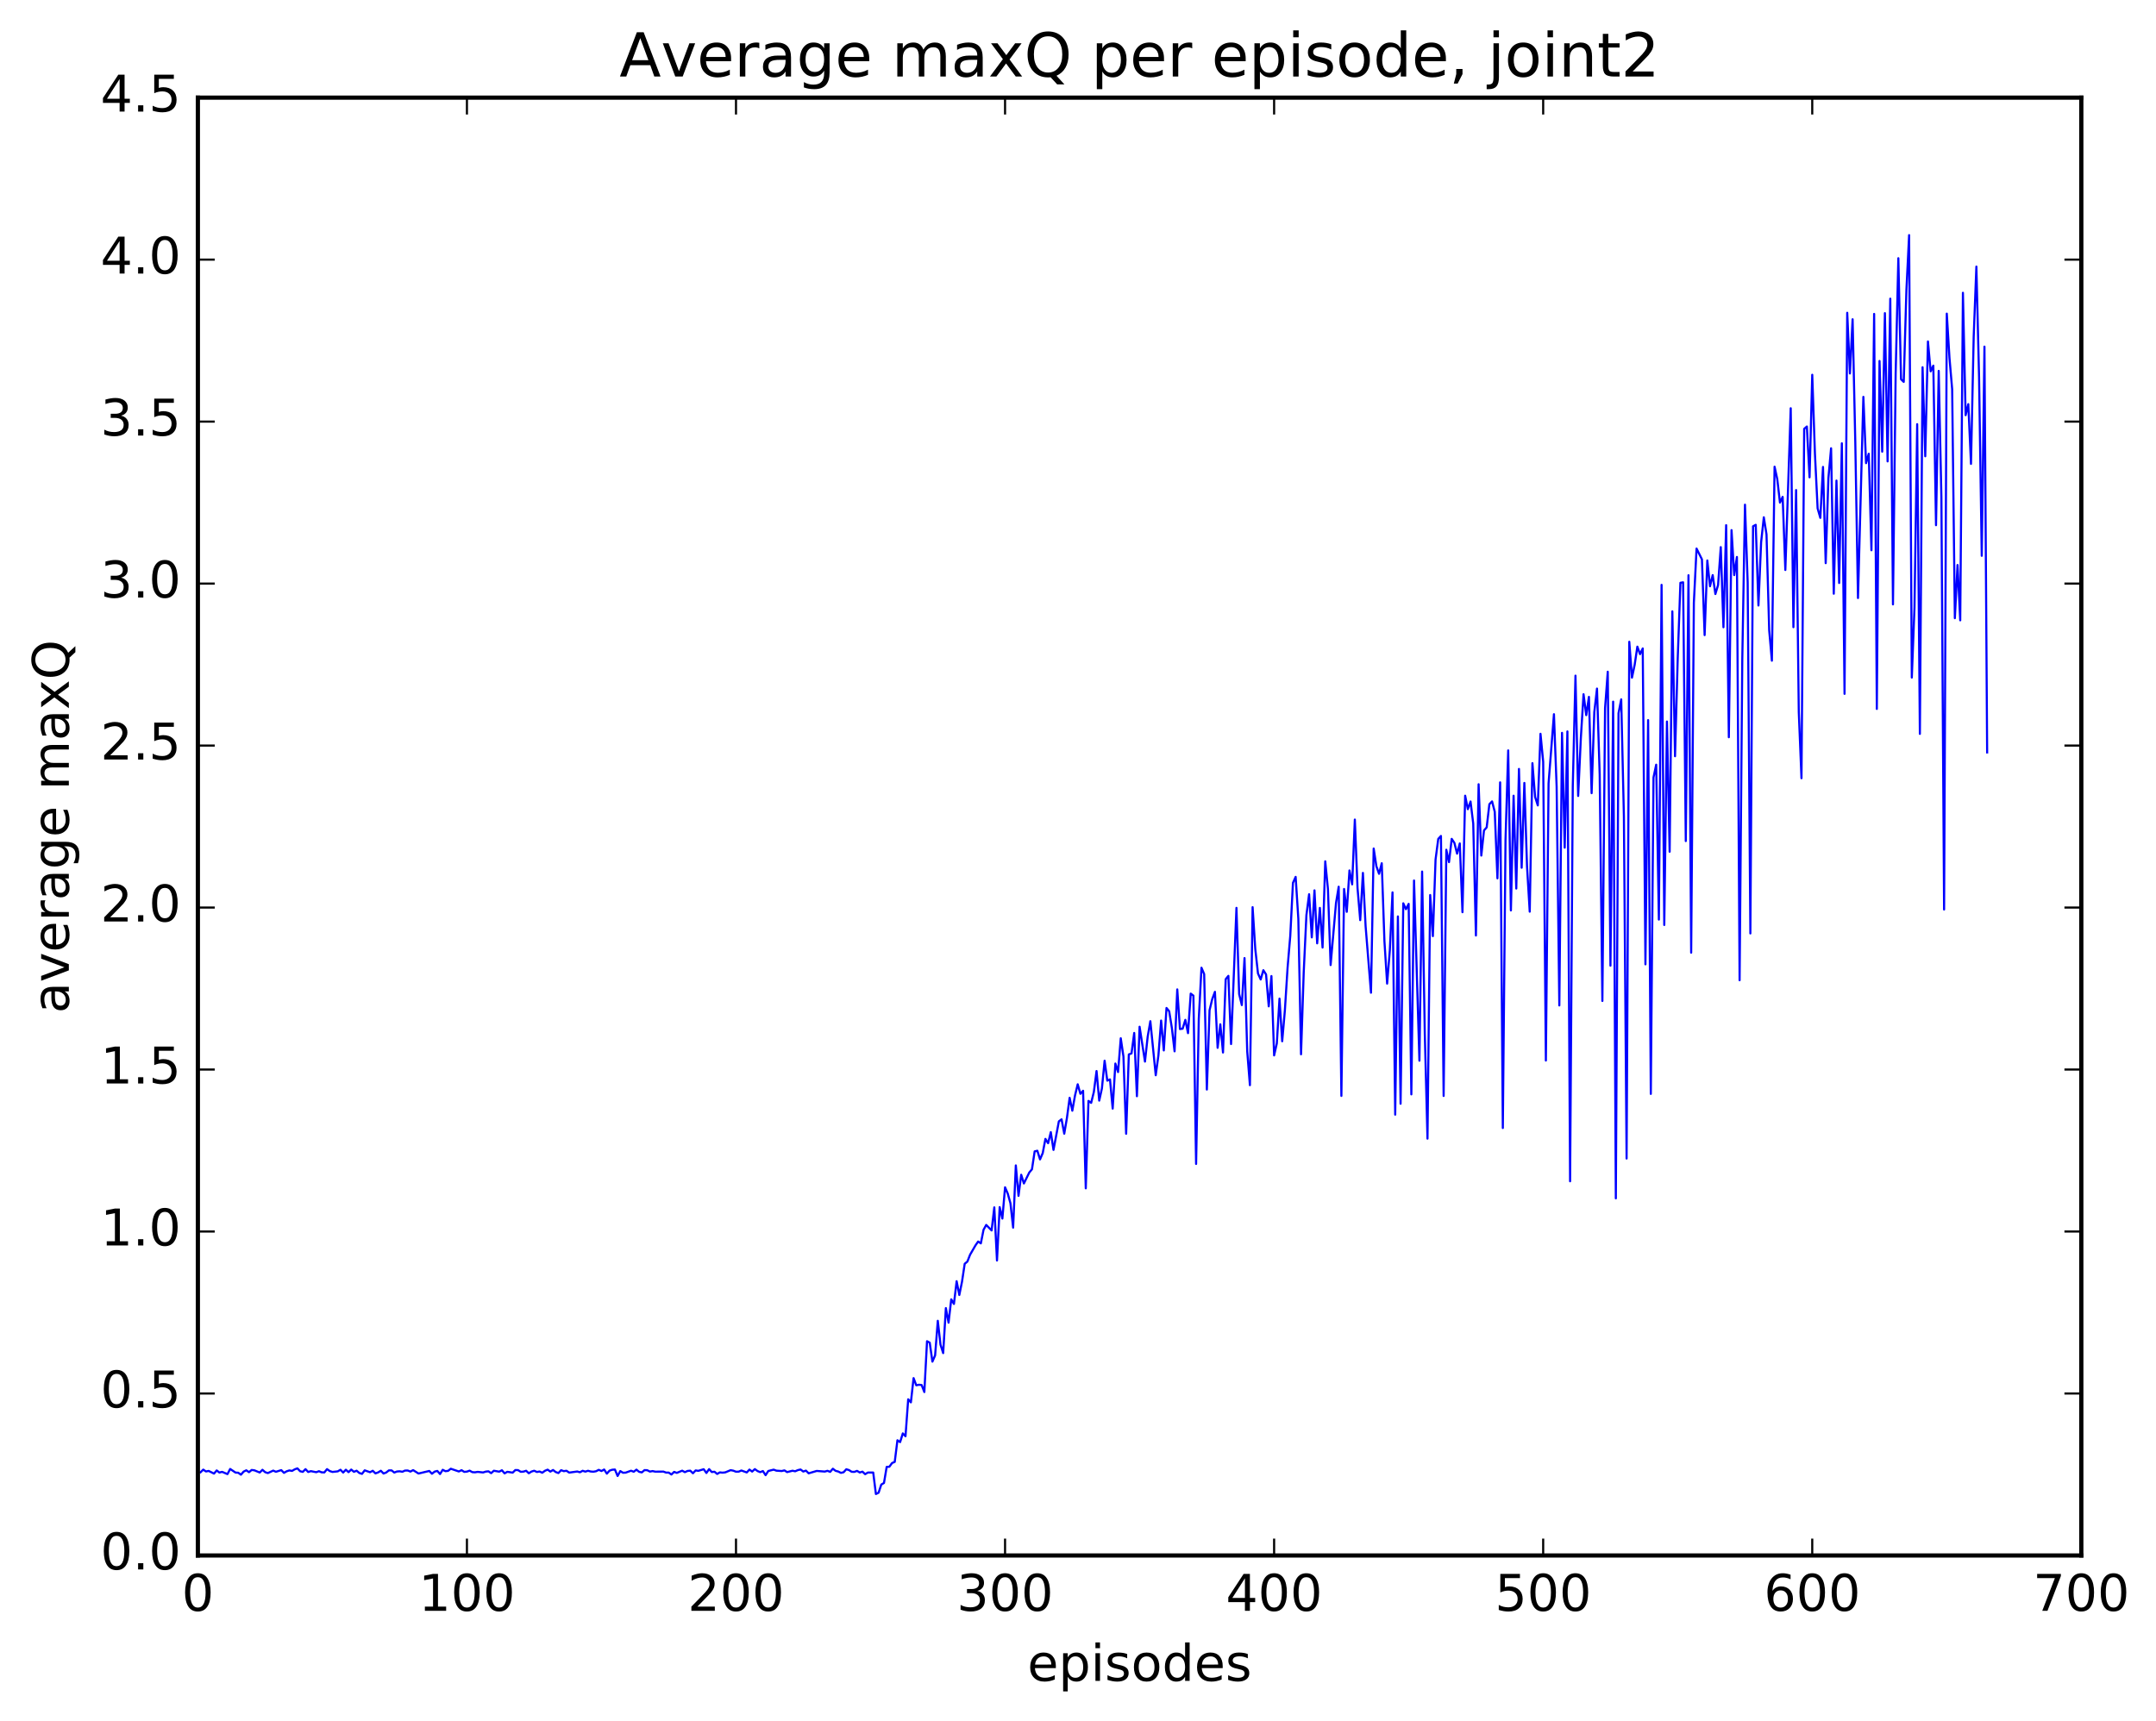 <?xml version="1.0" encoding="utf-8" standalone="no"?>
<!DOCTYPE svg PUBLIC "-//W3C//DTD SVG 1.1//EN"
  "http://www.w3.org/Graphics/SVG/1.1/DTD/svg11.dtd">
<!-- Created with matplotlib (http://matplotlib.org/) -->
<svg height="408pt" version="1.1" viewBox="0 0 511 408" width="511pt" xmlns="http://www.w3.org/2000/svg" xmlns:xlink="http://www.w3.org/1999/xlink">
 <defs>
  <style type="text/css">
*{stroke-linecap:butt;stroke-linejoin:round;stroke-miterlimit:100000;}
  </style>
 </defs>
 <g id="figure_1">
  <g id="patch_1">
   <path d="M 0 408.169 
L 511.95 408.169 
L 511.95 0 
L 0 0 
z
" style="fill:#ffffff;"/>
  </g>
  <g id="axes_1">
   <g id="patch_2">
    <path d="M 46.898 368.742 
L 493.298 368.742 
L 493.298 23.142 
L 46.898 23.142 
z
" style="fill:#ffffff;"/>
   </g>
   <g id="line2d_1">
    <path clip-path="url(#p36c582c2f1)" d="M 47.535 349.014 
L 48.173 348.391 
L 48.811 348.827 
L 49.448 348.699 
L 50.724 349.331 
L 51.361 348.584 
L 51.999 349.083 
L 52.637 348.917 
L 53.912 349.452 
L 54.55 348.235 
L 55.825 349.091 
L 56.463 349.127 
L 57.101 349.59 
L 57.739 348.86 
L 58.376 348.552 
L 59.014 348.997 
L 59.652 348.473 
L 60.289 348.556 
L 61.565 349.074 
L 62.203 348.43 
L 62.84 348.994 
L 63.478 349.211 
L 64.754 348.625 
L 65.391 348.901 
L 66.667 348.512 
L 67.304 349.156 
L 67.942 348.788 
L 68.58 348.583 
L 69.218 348.696 
L 69.855 348.322 
L 70.493 348.092 
L 71.131 348.773 
L 71.768 348.922 
L 72.406 348.28 
L 73.044 348.953 
L 73.681 348.752 
L 74.957 349.003 
L 75.595 348.764 
L 76.232 349.032 
L 76.87 349.056 
L 77.508 348.274 
L 78.145 348.722 
L 78.783 348.94 
L 80.059 348.8 
L 80.696 348.422 
L 81.334 349.083 
L 81.972 348.42 
L 82.609 348.989 
L 83.247 348.377 
L 83.885 348.909 
L 84.523 348.648 
L 85.16 349.185 
L 85.798 349.396 
L 86.436 348.561 
L 87.711 349.007 
L 88.349 348.661 
L 88.987 349.282 
L 89.624 349.051 
L 90.262 348.655 
L 90.9 349.315 
L 91.537 349.075 
L 92.175 348.569 
L 92.813 348.575 
L 93.451 349.086 
L 94.088 348.834 
L 94.726 348.786 
L 95.364 348.898 
L 96.001 348.612 
L 96.639 348.604 
L 97.277 348.852 
L 97.915 348.507 
L 99.19 349.315 
L 101.741 348.708 
L 102.379 349.366 
L 103.016 348.862 
L 103.654 348.701 
L 104.292 349.436 
L 104.93 348.432 
L 105.567 348.761 
L 106.205 348.684 
L 106.843 348.181 
L 108.756 348.833 
L 109.394 348.522 
L 110.031 348.926 
L 110.669 348.861 
L 111.307 348.634 
L 111.944 348.989 
L 112.582 349.028 
L 113.22 348.923 
L 114.495 349.063 
L 115.133 348.861 
L 115.771 348.79 
L 116.408 349.228 
L 117.046 348.656 
L 118.322 348.875 
L 118.959 348.542 
L 119.597 349.278 
L 120.235 348.906 
L 121.51 349.105 
L 122.148 348.486 
L 122.785 348.513 
L 123.423 348.91 
L 124.061 348.865 
L 124.699 348.659 
L 125.336 349.247 
L 125.974 348.847 
L 126.612 348.654 
L 127.249 348.948 
L 127.887 348.837 
L 128.525 349.128 
L 129.163 348.663 
L 129.8 348.4 
L 130.438 348.86 
L 131.076 348.478 
L 131.714 348.968 
L 132.351 349.203 
L 132.989 348.527 
L 133.627 348.757 
L 134.264 348.659 
L 134.902 349.096 
L 136.815 348.833 
L 137.453 349.021 
L 138.091 348.663 
L 138.728 348.865 
L 139.366 348.663 
L 140.004 348.836 
L 140.642 348.886 
L 141.279 348.77 
L 141.917 348.444 
L 142.555 348.72 
L 143.192 348.364 
L 143.83 349.342 
L 144.468 348.633 
L 145.106 348.417 
L 145.743 348.368 
L 146.381 349.897 
L 147.019 348.734 
L 147.656 349.132 
L 148.294 349.103 
L 149.57 348.649 
L 150.207 348.896 
L 150.845 348.399 
L 151.483 348.913 
L 152.12 349.048 
L 152.758 348.508 
L 153.396 348.531 
L 154.034 348.856 
L 154.671 348.736 
L 155.309 348.872 
L 156.584 348.861 
L 157.222 348.853 
L 157.86 349.092 
L 158.498 349.097 
L 159.135 349.547 
L 159.773 348.928 
L 160.411 349.165 
L 161.686 348.64 
L 162.324 348.99 
L 162.962 348.703 
L 163.599 348.642 
L 164.237 349.249 
L 164.875 348.58 
L 165.512 348.679 
L 166.788 348.292 
L 167.425 349.189 
L 168.063 348.273 
L 168.701 348.96 
L 169.339 348.888 
L 169.976 349.414 
L 170.614 349.044 
L 171.252 349.113 
L 171.889 349.044 
L 173.165 348.52 
L 173.803 348.641 
L 174.44 348.888 
L 175.078 348.869 
L 175.716 348.596 
L 176.991 349.058 
L 177.629 348.384 
L 178.267 348.853 
L 178.904 348.269 
L 179.542 348.727 
L 180.18 348.987 
L 180.817 348.73 
L 181.455 349.707 
L 182.093 348.716 
L 183.368 348.396 
L 184.006 348.635 
L 185.281 348.725 
L 185.919 348.569 
L 186.557 348.977 
L 187.832 348.655 
L 188.47 348.783 
L 189.108 348.504 
L 189.745 348.364 
L 190.383 348.843 
L 191.021 348.628 
L 191.659 349.265 
L 193.572 348.702 
L 195.485 348.853 
L 196.123 348.672 
L 196.76 348.923 
L 197.398 348.182 
L 198.036 348.671 
L 198.673 348.841 
L 199.311 349.159 
L 199.949 349.01 
L 200.587 348.303 
L 201.224 348.501 
L 201.862 348.905 
L 202.5 348.924 
L 203.137 348.687 
L 203.775 349.074 
L 204.413 348.867 
L 205.051 349.469 
L 205.688 349.085 
L 206.964 349.084 
L 207.601 354.173 
L 208.239 353.864 
L 208.877 351.93 
L 209.515 351.557 
L 210.152 347.75 
L 210.79 347.704 
L 211.428 346.83 
L 212.065 346.557 
L 212.703 341.435 
L 213.341 341.867 
L 213.979 339.804 
L 214.616 340.476 
L 215.254 331.717 
L 215.892 332.443 
L 216.53 326.698 
L 217.167 328.395 
L 217.805 328.271 
L 218.443 328.337 
L 219.08 330 
L 219.718 317.952 
L 220.356 318.294 
L 220.994 322.789 
L 221.631 321.325 
L 222.269 313.109 
L 222.907 318.753 
L 223.544 320.77 
L 224.182 310.099 
L 224.82 313.553 
L 225.458 308.027 
L 226.095 309.114 
L 226.733 303.725 
L 227.371 306.99 
L 228.008 303.848 
L 228.646 299.599 
L 229.284 299.065 
L 229.922 297.441 
L 231.197 295.234 
L 231.835 294.319 
L 232.472 294.756 
L 233.11 291.538 
L 233.748 290.383 
L 235.023 291.689 
L 235.661 286.22 
L 236.299 298.819 
L 236.936 286.161 
L 237.574 288.875 
L 238.212 281.464 
L 238.85 282.953 
L 239.487 285.245 
L 240.125 291.023 
L 240.763 276.274 
L 241.4 283.489 
L 242.038 278.49 
L 242.676 280.55 
L 243.951 277.957 
L 244.589 277.193 
L 245.227 272.948 
L 245.864 272.794 
L 246.502 274.845 
L 247.14 273.351 
L 247.778 269.984 
L 248.415 271.012 
L 249.053 268.386 
L 249.691 272.596 
L 250.966 265.827 
L 251.604 265.348 
L 252.242 268.756 
L 252.879 265.009 
L 253.517 260.247 
L 254.155 263.305 
L 254.792 259.694 
L 255.43 257.041 
L 256.068 259.3 
L 256.705 258.575 
L 257.343 281.707 
L 257.981 260.982 
L 258.619 261.444 
L 259.256 258.862 
L 259.894 253.9 
L 260.532 260.912 
L 261.17 258.01 
L 261.807 251.456 
L 262.445 256.182 
L 263.083 255.886 
L 263.72 262.807 
L 264.358 252.123 
L 264.996 254.14 
L 265.634 246.133 
L 266.271 250.448 
L 266.909 268.77 
L 267.547 249.964 
L 268.184 249.718 
L 268.822 244.875 
L 269.46 259.869 
L 270.098 243.4 
L 271.373 251.662 
L 272.011 245.782 
L 272.648 242.086 
L 273.924 254.903 
L 274.562 250.165 
L 275.199 241.933 
L 275.837 249.016 
L 276.475 238.953 
L 277.112 239.731 
L 277.75 243.707 
L 278.388 249.228 
L 279.026 234.55 
L 279.663 243.949 
L 280.301 243.861 
L 280.939 241.769 
L 281.576 244.92 
L 282.214 235.548 
L 282.852 236.029 
L 283.49 275.924 
L 284.127 241.531 
L 284.765 229.41 
L 285.403 230.922 
L 286.04 258.287 
L 286.678 239.487 
L 287.316 236.838 
L 287.954 235.122 
L 288.591 248.396 
L 289.229 242.828 
L 289.867 249.511 
L 290.504 232.134 
L 291.142 231.338 
L 291.78 247.502 
L 293.055 215.22 
L 293.693 235.659 
L 294.331 238.268 
L 294.968 227.121 
L 295.606 249.252 
L 296.244 257.253 
L 296.882 215.051 
L 297.519 224.984 
L 298.157 230.761 
L 298.795 232.192 
L 299.432 229.997 
L 300.07 231 
L 300.708 238.566 
L 301.346 231.386 
L 301.983 250.193 
L 302.621 247.354 
L 303.259 236.734 
L 303.896 246.842 
L 304.534 239.508 
L 305.172 229.408 
L 305.81 221.846 
L 306.447 209.292 
L 307.085 207.874 
L 307.723 217.838 
L 308.36 249.931 
L 308.998 230.497 
L 309.636 216.943 
L 310.274 211.987 
L 310.911 222.217 
L 311.549 211.07 
L 312.187 223.629 
L 312.824 215.225 
L 313.462 224.623 
L 314.1 204.186 
L 314.738 210.756 
L 315.375 228.78 
L 316.651 214.074 
L 317.288 210.206 
L 317.926 259.793 
L 318.564 210.74 
L 319.202 216.159 
L 319.839 206.348 
L 320.477 209.647 
L 321.115 194.289 
L 321.752 210.523 
L 322.39 218.133 
L 323.028 206.932 
L 323.666 219.558 
L 324.941 235.336 
L 325.579 201.154 
L 326.216 205.334 
L 326.854 207.146 
L 327.492 204.642 
L 328.13 223.14 
L 328.767 233.173 
L 329.405 225.343 
L 330.043 211.55 
L 330.68 264.239 
L 331.318 217.249 
L 331.956 261.656 
L 332.594 214.138 
L 333.231 215.53 
L 333.869 214.272 
L 334.507 259.431 
L 335.144 208.732 
L 336.42 251.447 
L 337.058 206.61 
L 337.695 245.099 
L 338.333 269.926 
L 338.971 212.176 
L 339.608 221.919 
L 340.246 203.747 
L 340.884 198.871 
L 341.522 198.176 
L 342.159 259.806 
L 342.797 201.442 
L 343.435 204.376 
L 344.072 198.863 
L 344.71 199.818 
L 345.348 202.368 
L 345.986 199.942 
L 346.623 216.247 
L 347.261 188.628 
L 347.899 191.822 
L 348.536 190.004 
L 349.174 195.228 
L 349.812 221.769 
L 350.45 185.913 
L 351.087 202.82 
L 351.725 196.872 
L 352.363 196.135 
L 353 190.649 
L 353.638 189.981 
L 354.276 192.441 
L 354.913 208.219 
L 355.551 185.466 
L 356.189 267.406 
L 356.827 199.03 
L 357.464 177.892 
L 358.102 215.825 
L 358.74 188.63 
L 359.377 210.639 
L 360.015 182.283 
L 360.653 205.71 
L 361.291 185.604 
L 361.928 205.455 
L 362.566 216.124 
L 363.204 180.919 
L 363.841 188.931 
L 364.479 190.933 
L 365.117 173.952 
L 365.755 180.58 
L 366.392 251.412 
L 367.03 185.708 
L 368.305 169.31 
L 368.943 186.494 
L 369.581 238.35 
L 370.219 173.732 
L 370.856 200.947 
L 371.494 173.392 
L 372.132 280.034 
L 372.769 186.349 
L 373.407 160.172 
L 374.045 188.691 
L 374.683 174.952 
L 375.32 164.575 
L 375.958 169.533 
L 376.596 165.2 
L 377.233 188.029 
L 377.871 168.797 
L 378.509 163.236 
L 379.147 183.639 
L 379.784 237.285 
L 380.422 167.87 
L 381.06 159.24 
L 381.697 228.926 
L 382.335 166.335 
L 382.973 284.082 
L 383.611 169.071 
L 384.248 165.798 
L 384.886 193.563 
L 385.524 274.639 
L 386.161 152.138 
L 386.799 160.642 
L 387.437 157.596 
L 388.075 153.298 
L 388.712 155.075 
L 389.35 153.723 
L 389.988 228.604 
L 390.625 170.71 
L 391.263 259.318 
L 391.901 184.307 
L 392.539 181.278 
L 393.176 217.993 
L 393.814 138.646 
L 394.452 219.273 
L 395.089 171.048 
L 395.727 201.908 
L 396.365 144.929 
L 397.003 179.275 
L 397.64 156.147 
L 398.278 138.16 
L 398.916 138.038 
L 399.553 199.387 
L 400.191 136.369 
L 400.829 225.839 
L 401.467 142.883 
L 402.104 130.043 
L 403.38 132.599 
L 404.017 150.559 
L 404.655 132.867 
L 405.293 138.981 
L 405.931 136.333 
L 406.568 140.821 
L 407.206 138.691 
L 407.844 129.702 
L 408.481 148.696 
L 409.119 124.498 
L 409.757 174.768 
L 410.395 125.671 
L 411.032 136.332 
L 411.67 132.032 
L 412.308 232.379 
L 412.945 156.24 
L 413.583 119.641 
L 414.221 138.098 
L 414.859 221.28 
L 415.496 124.764 
L 416.134 124.413 
L 416.772 143.541 
L 417.409 128.53 
L 418.047 122.631 
L 418.685 126.678 
L 419.323 149.444 
L 419.96 156.625 
L 420.598 110.637 
L 421.236 113.58 
L 421.873 119.141 
L 422.511 117.79 
L 423.149 135.119 
L 424.424 96.78 
L 425.062 148.679 
L 425.7 116.174 
L 426.337 168.818 
L 426.975 184.485 
L 427.613 101.67 
L 428.251 101.109 
L 428.888 113.154 
L 429.526 88.846 
L 430.164 107.606 
L 430.801 120.53 
L 431.439 122.765 
L 432.077 110.689 
L 432.715 133.502 
L 433.352 113.39 
L 433.99 106.271 
L 434.628 140.747 
L 435.265 113.927 
L 435.903 138.205 
L 436.541 105.092 
L 437.179 164.485 
L 437.816 74.152 
L 438.454 88.535 
L 439.092 75.686 
L 439.729 104.865 
L 440.367 141.769 
L 441.643 94.081 
L 442.28 109.795 
L 442.918 107.569 
L 443.556 130.444 
L 444.193 74.418 
L 444.831 168.057 
L 445.469 85.573 
L 446.107 107.067 
L 446.744 74.237 
L 447.382 109.378 
L 448.02 70.804 
L 448.658 143.276 
L 449.295 88.545 
L 449.933 61.212 
L 450.571 89.909 
L 451.208 90.53 
L 451.846 68.722 
L 452.484 55.74 
L 453.122 160.621 
L 453.759 143.978 
L 454.397 100.554 
L 455.035 173.974 
L 455.672 87.063 
L 456.31 108.162 
L 456.948 80.946 
L 457.586 88.028 
L 458.223 86.683 
L 458.861 124.504 
L 459.499 87.925 
L 460.136 117.935 
L 460.774 215.607 
L 461.412 74.353 
L 462.05 84.839 
L 462.687 92.262 
L 463.325 146.543 
L 463.963 133.941 
L 464.6 147.054 
L 465.238 69.41 
L 465.876 98.425 
L 466.514 95.807 
L 467.151 109.964 
L 467.789 79.852 
L 468.427 63.197 
L 469.064 89.412 
L 469.702 131.758 
L 470.34 82.172 
L 470.978 178.368 
L 470.978 178.368 
" style="fill:none;stroke:#0000ff;stroke-linecap:square;stroke-width:0.5;"/>
   </g>
   <g id="patch_3">
    <path d="M 46.898 23.142 
L 493.298 23.142 
" style="fill:none;stroke:#000000;stroke-linecap:square;stroke-linejoin:miter;"/>
   </g>
   <g id="patch_4">
    <path d="M 493.298 368.742 
L 493.298 23.142 
" style="fill:none;stroke:#000000;stroke-linecap:square;stroke-linejoin:miter;"/>
   </g>
   <g id="patch_5">
    <path d="M 46.898 368.742 
L 46.898 23.142 
" style="fill:none;stroke:#000000;stroke-linecap:square;stroke-linejoin:miter;"/>
   </g>
   <g id="patch_6">
    <path d="M 46.898 368.742 
L 493.298 368.742 
" style="fill:none;stroke:#000000;stroke-linecap:square;stroke-linejoin:miter;"/>
   </g>
   <g id="matplotlib.axis_1">
    <g id="xtick_1">
     <g id="line2d_2">
      <defs>
       <path d="M 0 0 
L 0 -4 
" id="m196a4ed7b1" style="stroke:#000000;stroke-width:0.5;"/>
      </defs>
      <g>
       <use style="stroke:#000000;stroke-width:0.5;" x="46.898" xlink:href="#m196a4ed7b1" y="368.742"/>
      </g>
     </g>
     <g id="line2d_3">
      <defs>
       <path d="M 0 0 
L 0 4 
" id="mb44bb8a685" style="stroke:#000000;stroke-width:0.5;"/>
      </defs>
      <g>
       <use style="stroke:#000000;stroke-width:0.5;" x="46.898" xlink:href="#mb44bb8a685" y="23.142"/>
      </g>
     </g>
     <g id="text_1">
      <!-- 0 -->
      <defs>
       <path d="M 31.781 66.406 
Q 24.172 66.406 20.328 58.906 
Q 16.5 51.422 16.5 36.375 
Q 16.5 21.391 20.328 13.891 
Q 24.172 6.391 31.781 6.391 
Q 39.453 6.391 43.281 13.891 
Q 47.125 21.391 47.125 36.375 
Q 47.125 51.422 43.281 58.906 
Q 39.453 66.406 31.781 66.406 
M 31.781 74.219 
Q 44.047 74.219 50.516 64.516 
Q 56.984 54.828 56.984 36.375 
Q 56.984 17.969 50.516 8.266 
Q 44.047 -1.422 31.781 -1.422 
Q 19.531 -1.422 13.062 8.266 
Q 6.594 17.969 6.594 36.375 
Q 6.594 54.828 13.062 64.516 
Q 19.531 74.219 31.781 74.219 
" id="BitstreamVeraSans-Roman-30"/>
      </defs>
      <g transform="translate(43.08 381.86)scale(0.12 -0.12)">
       <use xlink:href="#BitstreamVeraSans-Roman-30"/>
      </g>
     </g>
    </g>
    <g id="xtick_2">
     <g id="line2d_4">
      <g>
       <use style="stroke:#000000;stroke-width:0.5;" x="110.669" xlink:href="#m196a4ed7b1" y="368.742"/>
      </g>
     </g>
     <g id="line2d_5">
      <g>
       <use style="stroke:#000000;stroke-width:0.5;" x="110.669" xlink:href="#mb44bb8a685" y="23.142"/>
      </g>
     </g>
     <g id="text_2">
      <!-- 100 -->
      <defs>
       <path d="M 12.406 8.297 
L 28.516 8.297 
L 28.516 63.922 
L 10.984 60.406 
L 10.984 69.391 
L 28.422 72.906 
L 38.281 72.906 
L 38.281 8.297 
L 54.391 8.297 
L 54.391 0 
L 12.406 0 
z
" id="BitstreamVeraSans-Roman-31"/>
      </defs>
      <g transform="translate(99.216 381.86)scale(0.12 -0.12)">
       <use xlink:href="#BitstreamVeraSans-Roman-31"/>
       <use x="63.623" xlink:href="#BitstreamVeraSans-Roman-30"/>
       <use x="127.246" xlink:href="#BitstreamVeraSans-Roman-30"/>
      </g>
     </g>
    </g>
    <g id="xtick_3">
     <g id="line2d_6">
      <g>
       <use style="stroke:#000000;stroke-width:0.5;" x="174.44" xlink:href="#m196a4ed7b1" y="368.742"/>
      </g>
     </g>
     <g id="line2d_7">
      <g>
       <use style="stroke:#000000;stroke-width:0.5;" x="174.44" xlink:href="#mb44bb8a685" y="23.142"/>
      </g>
     </g>
     <g id="text_3">
      <!-- 200 -->
      <defs>
       <path d="M 19.188 8.297 
L 53.609 8.297 
L 53.609 0 
L 7.328 0 
L 7.328 8.297 
Q 12.938 14.109 22.625 23.891 
Q 32.328 33.688 34.812 36.531 
Q 39.547 41.844 41.422 45.531 
Q 43.312 49.219 43.312 52.781 
Q 43.312 58.594 39.234 62.25 
Q 35.156 65.922 28.609 65.922 
Q 23.969 65.922 18.812 64.312 
Q 13.672 62.703 7.812 59.422 
L 7.812 69.391 
Q 13.766 71.781 18.938 73 
Q 24.125 74.219 28.422 74.219 
Q 39.75 74.219 46.484 68.547 
Q 53.219 62.891 53.219 53.422 
Q 53.219 48.922 51.531 44.891 
Q 49.859 40.875 45.406 35.406 
Q 44.188 33.984 37.641 27.219 
Q 31.109 20.453 19.188 8.297 
" id="BitstreamVeraSans-Roman-32"/>
      </defs>
      <g transform="translate(162.988 381.86)scale(0.12 -0.12)">
       <use xlink:href="#BitstreamVeraSans-Roman-32"/>
       <use x="63.623" xlink:href="#BitstreamVeraSans-Roman-30"/>
       <use x="127.246" xlink:href="#BitstreamVeraSans-Roman-30"/>
      </g>
     </g>
    </g>
    <g id="xtick_4">
     <g id="line2d_8">
      <g>
       <use style="stroke:#000000;stroke-width:0.5;" x="238.212" xlink:href="#m196a4ed7b1" y="368.742"/>
      </g>
     </g>
     <g id="line2d_9">
      <g>
       <use style="stroke:#000000;stroke-width:0.5;" x="238.212" xlink:href="#mb44bb8a685" y="23.142"/>
      </g>
     </g>
     <g id="text_4">
      <!-- 300 -->
      <defs>
       <path d="M 40.578 39.312 
Q 47.656 37.797 51.625 33 
Q 55.609 28.219 55.609 21.188 
Q 55.609 10.406 48.188 4.484 
Q 40.766 -1.422 27.094 -1.422 
Q 22.516 -1.422 17.656 -0.516 
Q 12.797 0.391 7.625 2.203 
L 7.625 11.719 
Q 11.719 9.328 16.594 8.109 
Q 21.484 6.891 26.812 6.891 
Q 36.078 6.891 40.938 10.547 
Q 45.797 14.203 45.797 21.188 
Q 45.797 27.641 41.281 31.266 
Q 36.766 34.906 28.719 34.906 
L 20.219 34.906 
L 20.219 43.016 
L 29.109 43.016 
Q 36.375 43.016 40.234 45.922 
Q 44.094 48.828 44.094 54.297 
Q 44.094 59.906 40.109 62.906 
Q 36.141 65.922 28.719 65.922 
Q 24.656 65.922 20.016 65.031 
Q 15.375 64.156 9.812 62.312 
L 9.812 71.094 
Q 15.438 72.656 20.344 73.438 
Q 25.25 74.219 29.594 74.219 
Q 40.828 74.219 47.359 69.109 
Q 53.906 64.016 53.906 55.328 
Q 53.906 49.266 50.438 45.094 
Q 46.969 40.922 40.578 39.312 
" id="BitstreamVeraSans-Roman-33"/>
      </defs>
      <g transform="translate(226.759 381.86)scale(0.12 -0.12)">
       <use xlink:href="#BitstreamVeraSans-Roman-33"/>
       <use x="63.623" xlink:href="#BitstreamVeraSans-Roman-30"/>
       <use x="127.246" xlink:href="#BitstreamVeraSans-Roman-30"/>
      </g>
     </g>
    </g>
    <g id="xtick_5">
     <g id="line2d_10">
      <g>
       <use style="stroke:#000000;stroke-width:0.5;" x="301.983" xlink:href="#m196a4ed7b1" y="368.742"/>
      </g>
     </g>
     <g id="line2d_11">
      <g>
       <use style="stroke:#000000;stroke-width:0.5;" x="301.983" xlink:href="#mb44bb8a685" y="23.142"/>
      </g>
     </g>
     <g id="text_5">
      <!-- 400 -->
      <defs>
       <path d="M 37.797 64.312 
L 12.891 25.391 
L 37.797 25.391 
z
M 35.203 72.906 
L 47.609 72.906 
L 47.609 25.391 
L 58.016 25.391 
L 58.016 17.188 
L 47.609 17.188 
L 47.609 0 
L 37.797 0 
L 37.797 17.188 
L 4.891 17.188 
L 4.891 26.703 
z
" id="BitstreamVeraSans-Roman-34"/>
      </defs>
      <g transform="translate(290.531 381.86)scale(0.12 -0.12)">
       <use xlink:href="#BitstreamVeraSans-Roman-34"/>
       <use x="63.623" xlink:href="#BitstreamVeraSans-Roman-30"/>
       <use x="127.246" xlink:href="#BitstreamVeraSans-Roman-30"/>
      </g>
     </g>
    </g>
    <g id="xtick_6">
     <g id="line2d_12">
      <g>
       <use style="stroke:#000000;stroke-width:0.5;" x="365.755" xlink:href="#m196a4ed7b1" y="368.742"/>
      </g>
     </g>
     <g id="line2d_13">
      <g>
       <use style="stroke:#000000;stroke-width:0.5;" x="365.755" xlink:href="#mb44bb8a685" y="23.142"/>
      </g>
     </g>
     <g id="text_6">
      <!-- 500 -->
      <defs>
       <path d="M 10.797 72.906 
L 49.516 72.906 
L 49.516 64.594 
L 19.828 64.594 
L 19.828 46.734 
Q 21.969 47.469 24.109 47.828 
Q 26.266 48.188 28.422 48.188 
Q 40.625 48.188 47.75 41.5 
Q 54.891 34.812 54.891 23.391 
Q 54.891 11.625 47.562 5.094 
Q 40.234 -1.422 26.906 -1.422 
Q 22.312 -1.422 17.547 -0.641 
Q 12.797 0.141 7.719 1.703 
L 7.719 11.625 
Q 12.109 9.234 16.797 8.062 
Q 21.484 6.891 26.703 6.891 
Q 35.156 6.891 40.078 11.328 
Q 45.016 15.766 45.016 23.391 
Q 45.016 31 40.078 35.438 
Q 35.156 39.891 26.703 39.891 
Q 22.75 39.891 18.812 39.016 
Q 14.891 38.141 10.797 36.281 
z
" id="BitstreamVeraSans-Roman-35"/>
      </defs>
      <g transform="translate(354.302 381.86)scale(0.12 -0.12)">
       <use xlink:href="#BitstreamVeraSans-Roman-35"/>
       <use x="63.623" xlink:href="#BitstreamVeraSans-Roman-30"/>
       <use x="127.246" xlink:href="#BitstreamVeraSans-Roman-30"/>
      </g>
     </g>
    </g>
    <g id="xtick_7">
     <g id="line2d_14">
      <g>
       <use style="stroke:#000000;stroke-width:0.5;" x="429.526" xlink:href="#m196a4ed7b1" y="368.742"/>
      </g>
     </g>
     <g id="line2d_15">
      <g>
       <use style="stroke:#000000;stroke-width:0.5;" x="429.526" xlink:href="#mb44bb8a685" y="23.142"/>
      </g>
     </g>
     <g id="text_7">
      <!-- 600 -->
      <defs>
       <path d="M 33.016 40.375 
Q 26.375 40.375 22.484 35.828 
Q 18.609 31.297 18.609 23.391 
Q 18.609 15.531 22.484 10.953 
Q 26.375 6.391 33.016 6.391 
Q 39.656 6.391 43.531 10.953 
Q 47.406 15.531 47.406 23.391 
Q 47.406 31.297 43.531 35.828 
Q 39.656 40.375 33.016 40.375 
M 52.594 71.297 
L 52.594 62.312 
Q 48.875 64.062 45.094 64.984 
Q 41.312 65.922 37.594 65.922 
Q 27.828 65.922 22.672 59.328 
Q 17.531 52.734 16.797 39.406 
Q 19.672 43.656 24.016 45.922 
Q 28.375 48.188 33.594 48.188 
Q 44.578 48.188 50.953 41.516 
Q 57.328 34.859 57.328 23.391 
Q 57.328 12.156 50.688 5.359 
Q 44.047 -1.422 33.016 -1.422 
Q 20.359 -1.422 13.672 8.266 
Q 6.984 17.969 6.984 36.375 
Q 6.984 53.656 15.188 63.938 
Q 23.391 74.219 37.203 74.219 
Q 40.922 74.219 44.703 73.484 
Q 48.484 72.75 52.594 71.297 
" id="BitstreamVeraSans-Roman-36"/>
      </defs>
      <g transform="translate(418.074 381.86)scale(0.12 -0.12)">
       <use xlink:href="#BitstreamVeraSans-Roman-36"/>
       <use x="63.623" xlink:href="#BitstreamVeraSans-Roman-30"/>
       <use x="127.246" xlink:href="#BitstreamVeraSans-Roman-30"/>
      </g>
     </g>
    </g>
    <g id="xtick_8">
     <g id="line2d_16">
      <g>
       <use style="stroke:#000000;stroke-width:0.5;" x="493.298" xlink:href="#m196a4ed7b1" y="368.742"/>
      </g>
     </g>
     <g id="line2d_17">
      <g>
       <use style="stroke:#000000;stroke-width:0.5;" x="493.298" xlink:href="#mb44bb8a685" y="23.142"/>
      </g>
     </g>
     <g id="text_8">
      <!-- 700 -->
      <defs>
       <path d="M 8.203 72.906 
L 55.078 72.906 
L 55.078 68.703 
L 28.609 0 
L 18.312 0 
L 43.219 64.594 
L 8.203 64.594 
z
" id="BitstreamVeraSans-Roman-37"/>
      </defs>
      <g transform="translate(481.845 381.86)scale(0.12 -0.12)">
       <use xlink:href="#BitstreamVeraSans-Roman-37"/>
       <use x="63.623" xlink:href="#BitstreamVeraSans-Roman-30"/>
       <use x="127.246" xlink:href="#BitstreamVeraSans-Roman-30"/>
      </g>
     </g>
    </g>
    <g id="text_9">
     <!-- episodes -->
     <defs>
      <path d="M 18.109 8.203 
L 18.109 -20.797 
L 9.078 -20.797 
L 9.078 54.688 
L 18.109 54.688 
L 18.109 46.391 
Q 20.953 51.266 25.266 53.625 
Q 29.594 56 35.594 56 
Q 45.562 56 51.781 48.094 
Q 58.016 40.188 58.016 27.297 
Q 58.016 14.406 51.781 6.484 
Q 45.562 -1.422 35.594 -1.422 
Q 29.594 -1.422 25.266 0.953 
Q 20.953 3.328 18.109 8.203 
M 48.688 27.297 
Q 48.688 37.203 44.609 42.844 
Q 40.531 48.484 33.406 48.484 
Q 26.266 48.484 22.188 42.844 
Q 18.109 37.203 18.109 27.297 
Q 18.109 17.391 22.188 11.75 
Q 26.266 6.109 33.406 6.109 
Q 40.531 6.109 44.609 11.75 
Q 48.688 17.391 48.688 27.297 
" id="BitstreamVeraSans-Roman-70"/>
      <path d="M 44.281 53.078 
L 44.281 44.578 
Q 40.484 46.531 36.375 47.5 
Q 32.281 48.484 27.875 48.484 
Q 21.188 48.484 17.844 46.438 
Q 14.5 44.391 14.5 40.281 
Q 14.5 37.156 16.891 35.375 
Q 19.281 33.594 26.516 31.984 
L 29.594 31.297 
Q 39.156 29.25 43.188 25.516 
Q 47.219 21.781 47.219 15.094 
Q 47.219 7.469 41.188 3.016 
Q 35.156 -1.422 24.609 -1.422 
Q 20.219 -1.422 15.453 -0.562 
Q 10.688 0.297 5.422 2 
L 5.422 11.281 
Q 10.406 8.688 15.234 7.391 
Q 20.062 6.109 24.812 6.109 
Q 31.156 6.109 34.562 8.281 
Q 37.984 10.453 37.984 14.406 
Q 37.984 18.062 35.516 20.016 
Q 33.062 21.969 24.703 23.781 
L 21.578 24.516 
Q 13.234 26.266 9.516 29.906 
Q 5.812 33.547 5.812 39.891 
Q 5.812 47.609 11.281 51.797 
Q 16.75 56 26.812 56 
Q 31.781 56 36.172 55.266 
Q 40.578 54.547 44.281 53.078 
" id="BitstreamVeraSans-Roman-73"/>
      <path d="M 9.422 54.688 
L 18.406 54.688 
L 18.406 0 
L 9.422 0 
z
M 9.422 75.984 
L 18.406 75.984 
L 18.406 64.594 
L 9.422 64.594 
z
" id="BitstreamVeraSans-Roman-69"/>
      <path d="M 30.609 48.391 
Q 23.391 48.391 19.188 42.75 
Q 14.984 37.109 14.984 27.297 
Q 14.984 17.484 19.156 11.844 
Q 23.344 6.203 30.609 6.203 
Q 37.797 6.203 41.984 11.859 
Q 46.188 17.531 46.188 27.297 
Q 46.188 37.016 41.984 42.703 
Q 37.797 48.391 30.609 48.391 
M 30.609 56 
Q 42.328 56 49.016 48.375 
Q 55.719 40.766 55.719 27.297 
Q 55.719 13.875 49.016 6.219 
Q 42.328 -1.422 30.609 -1.422 
Q 18.844 -1.422 12.172 6.219 
Q 5.516 13.875 5.516 27.297 
Q 5.516 40.766 12.172 48.375 
Q 18.844 56 30.609 56 
" id="BitstreamVeraSans-Roman-6f"/>
      <path d="M 56.203 29.594 
L 56.203 25.203 
L 14.891 25.203 
Q 15.484 15.922 20.484 11.062 
Q 25.484 6.203 34.422 6.203 
Q 39.594 6.203 44.453 7.469 
Q 49.312 8.734 54.109 11.281 
L 54.109 2.781 
Q 49.266 0.734 44.188 -0.344 
Q 39.109 -1.422 33.891 -1.422 
Q 20.797 -1.422 13.156 6.188 
Q 5.516 13.812 5.516 26.812 
Q 5.516 40.234 12.766 48.109 
Q 20.016 56 32.328 56 
Q 43.359 56 49.781 48.891 
Q 56.203 41.797 56.203 29.594 
M 47.219 32.234 
Q 47.125 39.594 43.094 43.984 
Q 39.062 48.391 32.422 48.391 
Q 24.906 48.391 20.391 44.141 
Q 15.875 39.891 15.188 32.172 
z
" id="BitstreamVeraSans-Roman-65"/>
      <path d="M 45.406 46.391 
L 45.406 75.984 
L 54.391 75.984 
L 54.391 0 
L 45.406 0 
L 45.406 8.203 
Q 42.578 3.328 38.25 0.953 
Q 33.938 -1.422 27.875 -1.422 
Q 17.969 -1.422 11.734 6.484 
Q 5.516 14.406 5.516 27.297 
Q 5.516 40.188 11.734 48.094 
Q 17.969 56 27.875 56 
Q 33.938 56 38.25 53.625 
Q 42.578 51.266 45.406 46.391 
M 14.797 27.297 
Q 14.797 17.391 18.875 11.75 
Q 22.953 6.109 30.078 6.109 
Q 37.203 6.109 41.297 11.75 
Q 45.406 17.391 45.406 27.297 
Q 45.406 37.203 41.297 42.844 
Q 37.203 48.484 30.078 48.484 
Q 22.953 48.484 18.875 42.844 
Q 14.797 37.203 14.797 27.297 
" id="BitstreamVeraSans-Roman-64"/>
     </defs>
     <g transform="translate(243.506 398.474)scale(0.12 -0.12)">
      <use xlink:href="#BitstreamVeraSans-Roman-65"/>
      <use x="61.523" xlink:href="#BitstreamVeraSans-Roman-70"/>
      <use x="125.0" xlink:href="#BitstreamVeraSans-Roman-69"/>
      <use x="152.783" xlink:href="#BitstreamVeraSans-Roman-73"/>
      <use x="204.883" xlink:href="#BitstreamVeraSans-Roman-6f"/>
      <use x="266.064" xlink:href="#BitstreamVeraSans-Roman-64"/>
      <use x="329.541" xlink:href="#BitstreamVeraSans-Roman-65"/>
      <use x="391.064" xlink:href="#BitstreamVeraSans-Roman-73"/>
     </g>
    </g>
   </g>
   <g id="matplotlib.axis_2">
    <g id="ytick_1">
     <g id="line2d_18">
      <defs>
       <path d="M 0 0 
L 4 0 
" id="mb5655e98d2" style="stroke:#000000;stroke-width:0.5;"/>
      </defs>
      <g>
       <use style="stroke:#000000;stroke-width:0.5;" x="46.898" xlink:href="#mb5655e98d2" y="368.742"/>
      </g>
     </g>
     <g id="line2d_19">
      <defs>
       <path d="M 0 0 
L -4 0 
" id="me04e4a1a0e" style="stroke:#000000;stroke-width:0.5;"/>
      </defs>
      <g>
       <use style="stroke:#000000;stroke-width:0.5;" x="493.298" xlink:href="#me04e4a1a0e" y="368.742"/>
      </g>
     </g>
     <g id="text_10">
      <!-- 0.0 -->
      <defs>
       <path d="M 10.688 12.406 
L 21 12.406 
L 21 0 
L 10.688 0 
z
" id="BitstreamVeraSans-Roman-2e"/>
      </defs>
      <g transform="translate(23.814 372.053)scale(0.12 -0.12)">
       <use xlink:href="#BitstreamVeraSans-Roman-30"/>
       <use x="63.623" xlink:href="#BitstreamVeraSans-Roman-2e"/>
       <use x="95.41" xlink:href="#BitstreamVeraSans-Roman-30"/>
      </g>
     </g>
    </g>
    <g id="ytick_2">
     <g id="line2d_20">
      <g>
       <use style="stroke:#000000;stroke-width:0.5;" x="46.898" xlink:href="#mb5655e98d2" y="330.342"/>
      </g>
     </g>
     <g id="line2d_21">
      <g>
       <use style="stroke:#000000;stroke-width:0.5;" x="493.298" xlink:href="#me04e4a1a0e" y="330.342"/>
      </g>
     </g>
     <g id="text_11">
      <!-- 0.5 -->
      <g transform="translate(23.814 333.653)scale(0.12 -0.12)">
       <use xlink:href="#BitstreamVeraSans-Roman-30"/>
       <use x="63.623" xlink:href="#BitstreamVeraSans-Roman-2e"/>
       <use x="95.41" xlink:href="#BitstreamVeraSans-Roman-35"/>
      </g>
     </g>
    </g>
    <g id="ytick_3">
     <g id="line2d_22">
      <g>
       <use style="stroke:#000000;stroke-width:0.5;" x="46.898" xlink:href="#mb5655e98d2" y="291.942"/>
      </g>
     </g>
     <g id="line2d_23">
      <g>
       <use style="stroke:#000000;stroke-width:0.5;" x="493.298" xlink:href="#me04e4a1a0e" y="291.942"/>
      </g>
     </g>
     <g id="text_12">
      <!-- 1.0 -->
      <g transform="translate(23.814 295.253)scale(0.12 -0.12)">
       <use xlink:href="#BitstreamVeraSans-Roman-31"/>
       <use x="63.623" xlink:href="#BitstreamVeraSans-Roman-2e"/>
       <use x="95.41" xlink:href="#BitstreamVeraSans-Roman-30"/>
      </g>
     </g>
    </g>
    <g id="ytick_4">
     <g id="line2d_24">
      <g>
       <use style="stroke:#000000;stroke-width:0.5;" x="46.898" xlink:href="#mb5655e98d2" y="253.542"/>
      </g>
     </g>
     <g id="line2d_25">
      <g>
       <use style="stroke:#000000;stroke-width:0.5;" x="493.298" xlink:href="#me04e4a1a0e" y="253.542"/>
      </g>
     </g>
     <g id="text_13">
      <!-- 1.5 -->
      <g transform="translate(23.814 256.853)scale(0.12 -0.12)">
       <use xlink:href="#BitstreamVeraSans-Roman-31"/>
       <use x="63.623" xlink:href="#BitstreamVeraSans-Roman-2e"/>
       <use x="95.41" xlink:href="#BitstreamVeraSans-Roman-35"/>
      </g>
     </g>
    </g>
    <g id="ytick_5">
     <g id="line2d_26">
      <g>
       <use style="stroke:#000000;stroke-width:0.5;" x="46.898" xlink:href="#mb5655e98d2" y="215.142"/>
      </g>
     </g>
     <g id="line2d_27">
      <g>
       <use style="stroke:#000000;stroke-width:0.5;" x="493.298" xlink:href="#me04e4a1a0e" y="215.142"/>
      </g>
     </g>
     <g id="text_14">
      <!-- 2.0 -->
      <g transform="translate(23.814 218.453)scale(0.12 -0.12)">
       <use xlink:href="#BitstreamVeraSans-Roman-32"/>
       <use x="63.623" xlink:href="#BitstreamVeraSans-Roman-2e"/>
       <use x="95.41" xlink:href="#BitstreamVeraSans-Roman-30"/>
      </g>
     </g>
    </g>
    <g id="ytick_6">
     <g id="line2d_28">
      <g>
       <use style="stroke:#000000;stroke-width:0.5;" x="46.898" xlink:href="#mb5655e98d2" y="176.742"/>
      </g>
     </g>
     <g id="line2d_29">
      <g>
       <use style="stroke:#000000;stroke-width:0.5;" x="493.298" xlink:href="#me04e4a1a0e" y="176.742"/>
      </g>
     </g>
     <g id="text_15">
      <!-- 2.5 -->
      <g transform="translate(23.814 180.053)scale(0.12 -0.12)">
       <use xlink:href="#BitstreamVeraSans-Roman-32"/>
       <use x="63.623" xlink:href="#BitstreamVeraSans-Roman-2e"/>
       <use x="95.41" xlink:href="#BitstreamVeraSans-Roman-35"/>
      </g>
     </g>
    </g>
    <g id="ytick_7">
     <g id="line2d_30">
      <g>
       <use style="stroke:#000000;stroke-width:0.5;" x="46.898" xlink:href="#mb5655e98d2" y="138.342"/>
      </g>
     </g>
     <g id="line2d_31">
      <g>
       <use style="stroke:#000000;stroke-width:0.5;" x="493.298" xlink:href="#me04e4a1a0e" y="138.342"/>
      </g>
     </g>
     <g id="text_16">
      <!-- 3.0 -->
      <g transform="translate(23.814 141.653)scale(0.12 -0.12)">
       <use xlink:href="#BitstreamVeraSans-Roman-33"/>
       <use x="63.623" xlink:href="#BitstreamVeraSans-Roman-2e"/>
       <use x="95.41" xlink:href="#BitstreamVeraSans-Roman-30"/>
      </g>
     </g>
    </g>
    <g id="ytick_8">
     <g id="line2d_32">
      <g>
       <use style="stroke:#000000;stroke-width:0.5;" x="46.898" xlink:href="#mb5655e98d2" y="99.942"/>
      </g>
     </g>
     <g id="line2d_33">
      <g>
       <use style="stroke:#000000;stroke-width:0.5;" x="493.298" xlink:href="#me04e4a1a0e" y="99.942"/>
      </g>
     </g>
     <g id="text_17">
      <!-- 3.5 -->
      <g transform="translate(23.814 103.253)scale(0.12 -0.12)">
       <use xlink:href="#BitstreamVeraSans-Roman-33"/>
       <use x="63.623" xlink:href="#BitstreamVeraSans-Roman-2e"/>
       <use x="95.41" xlink:href="#BitstreamVeraSans-Roman-35"/>
      </g>
     </g>
    </g>
    <g id="ytick_9">
     <g id="line2d_34">
      <g>
       <use style="stroke:#000000;stroke-width:0.5;" x="46.898" xlink:href="#mb5655e98d2" y="61.542"/>
      </g>
     </g>
     <g id="line2d_35">
      <g>
       <use style="stroke:#000000;stroke-width:0.5;" x="493.298" xlink:href="#me04e4a1a0e" y="61.542"/>
      </g>
     </g>
     <g id="text_18">
      <!-- 4.0 -->
      <g transform="translate(23.814 64.853)scale(0.12 -0.12)">
       <use xlink:href="#BitstreamVeraSans-Roman-34"/>
       <use x="63.623" xlink:href="#BitstreamVeraSans-Roman-2e"/>
       <use x="95.41" xlink:href="#BitstreamVeraSans-Roman-30"/>
      </g>
     </g>
    </g>
    <g id="ytick_10">
     <g id="line2d_36">
      <g>
       <use style="stroke:#000000;stroke-width:0.5;" x="46.898" xlink:href="#mb5655e98d2" y="23.142"/>
      </g>
     </g>
     <g id="line2d_37">
      <g>
       <use style="stroke:#000000;stroke-width:0.5;" x="493.298" xlink:href="#me04e4a1a0e" y="23.142"/>
      </g>
     </g>
     <g id="text_19">
      <!-- 4.5 -->
      <g transform="translate(23.814 26.453)scale(0.12 -0.12)">
       <use xlink:href="#BitstreamVeraSans-Roman-34"/>
       <use x="63.623" xlink:href="#BitstreamVeraSans-Roman-2e"/>
       <use x="95.41" xlink:href="#BitstreamVeraSans-Roman-35"/>
      </g>
     </g>
    </g>
    <g id="text_20">
     <!-- average maxQ -->
     <defs>
      <path d="M 45.406 27.984 
Q 45.406 37.75 41.375 43.109 
Q 37.359 48.484 30.078 48.484 
Q 22.859 48.484 18.828 43.109 
Q 14.797 37.75 14.797 27.984 
Q 14.797 18.266 18.828 12.891 
Q 22.859 7.516 30.078 7.516 
Q 37.359 7.516 41.375 12.891 
Q 45.406 18.266 45.406 27.984 
M 54.391 6.781 
Q 54.391 -7.172 48.188 -13.984 
Q 42 -20.797 29.203 -20.797 
Q 24.469 -20.797 20.266 -20.094 
Q 16.062 -19.391 12.109 -17.922 
L 12.109 -9.188 
Q 16.062 -11.328 19.922 -12.344 
Q 23.781 -13.375 27.781 -13.375 
Q 36.625 -13.375 41.016 -8.766 
Q 45.406 -4.156 45.406 5.172 
L 45.406 9.625 
Q 42.625 4.781 38.281 2.391 
Q 33.938 0 27.875 0 
Q 17.828 0 11.672 7.656 
Q 5.516 15.328 5.516 27.984 
Q 5.516 40.672 11.672 48.328 
Q 17.828 56 27.875 56 
Q 33.938 56 38.281 53.609 
Q 42.625 51.219 45.406 46.391 
L 45.406 54.688 
L 54.391 54.688 
z
" id="BitstreamVeraSans-Roman-67"/>
      <path d="M 54.891 54.688 
L 35.109 28.078 
L 55.906 0 
L 45.312 0 
L 29.391 21.484 
L 13.484 0 
L 2.875 0 
L 24.125 28.609 
L 4.688 54.688 
L 15.281 54.688 
L 29.781 35.203 
L 44.281 54.688 
z
" id="BitstreamVeraSans-Roman-78"/>
      <path d="M 34.281 27.484 
Q 23.391 27.484 19.188 25 
Q 14.984 22.516 14.984 16.5 
Q 14.984 11.719 18.141 8.906 
Q 21.297 6.109 26.703 6.109 
Q 34.188 6.109 38.703 11.406 
Q 43.219 16.703 43.219 25.484 
L 43.219 27.484 
z
M 52.203 31.203 
L 52.203 0 
L 43.219 0 
L 43.219 8.297 
Q 40.141 3.328 35.547 0.953 
Q 30.953 -1.422 24.312 -1.422 
Q 15.922 -1.422 10.953 3.297 
Q 6 8.016 6 15.922 
Q 6 25.141 12.172 29.828 
Q 18.359 34.516 30.609 34.516 
L 43.219 34.516 
L 43.219 35.406 
Q 43.219 41.609 39.141 45 
Q 35.062 48.391 27.688 48.391 
Q 23 48.391 18.547 47.266 
Q 14.109 46.141 10.016 43.891 
L 10.016 52.203 
Q 14.938 54.109 19.578 55.047 
Q 24.219 56 28.609 56 
Q 40.484 56 46.344 49.844 
Q 52.203 43.703 52.203 31.203 
" id="BitstreamVeraSans-Roman-61"/>
      <path d="M 39.406 66.219 
Q 28.656 66.219 22.328 58.203 
Q 16.016 50.203 16.016 36.375 
Q 16.016 22.609 22.328 14.594 
Q 28.656 6.594 39.406 6.594 
Q 50.141 6.594 56.422 14.594 
Q 62.703 22.609 62.703 36.375 
Q 62.703 50.203 56.422 58.203 
Q 50.141 66.219 39.406 66.219 
M 53.219 1.312 
L 66.219 -12.891 
L 54.297 -12.891 
L 43.5 -1.219 
Q 41.891 -1.312 41.031 -1.359 
Q 40.188 -1.422 39.406 -1.422 
Q 24.031 -1.422 14.812 8.859 
Q 5.609 19.141 5.609 36.375 
Q 5.609 53.656 14.812 63.938 
Q 24.031 74.219 39.406 74.219 
Q 54.734 74.219 63.906 63.938 
Q 73.094 53.656 73.094 36.375 
Q 73.094 23.688 67.984 14.641 
Q 62.891 5.609 53.219 1.312 
" id="BitstreamVeraSans-Roman-51"/>
      <path id="BitstreamVeraSans-Roman-20"/>
      <path d="M 2.984 54.688 
L 12.5 54.688 
L 29.594 8.797 
L 46.688 54.688 
L 56.203 54.688 
L 35.688 0 
L 23.484 0 
z
" id="BitstreamVeraSans-Roman-76"/>
      <path d="M 52 44.188 
Q 55.375 50.25 60.062 53.125 
Q 64.75 56 71.094 56 
Q 79.641 56 84.281 50.016 
Q 88.922 44.047 88.922 33.016 
L 88.922 0 
L 79.891 0 
L 79.891 32.719 
Q 79.891 40.578 77.094 44.375 
Q 74.312 48.188 68.609 48.188 
Q 61.625 48.188 57.562 43.547 
Q 53.516 38.922 53.516 30.906 
L 53.516 0 
L 44.484 0 
L 44.484 32.719 
Q 44.484 40.625 41.703 44.406 
Q 38.922 48.188 33.109 48.188 
Q 26.219 48.188 22.156 43.531 
Q 18.109 38.875 18.109 30.906 
L 18.109 0 
L 9.078 0 
L 9.078 54.688 
L 18.109 54.688 
L 18.109 46.188 
Q 21.188 51.219 25.484 53.609 
Q 29.781 56 35.688 56 
Q 41.656 56 45.828 52.969 
Q 50 49.953 52 44.188 
" id="BitstreamVeraSans-Roman-6d"/>
      <path d="M 41.109 46.297 
Q 39.594 47.172 37.812 47.578 
Q 36.031 48 33.891 48 
Q 26.266 48 22.188 43.047 
Q 18.109 38.094 18.109 28.812 
L 18.109 0 
L 9.078 0 
L 9.078 54.688 
L 18.109 54.688 
L 18.109 46.188 
Q 20.953 51.172 25.484 53.578 
Q 30.031 56 36.531 56 
Q 37.453 56 38.578 55.875 
Q 39.703 55.766 41.062 55.516 
z
" id="BitstreamVeraSans-Roman-72"/>
     </defs>
     <g transform="translate(16.318 240.209)rotate(-90.0)scale(0.12 -0.12)">
      <use xlink:href="#BitstreamVeraSans-Roman-61"/>
      <use x="61.279" xlink:href="#BitstreamVeraSans-Roman-76"/>
      <use x="120.459" xlink:href="#BitstreamVeraSans-Roman-65"/>
      <use x="181.982" xlink:href="#BitstreamVeraSans-Roman-72"/>
      <use x="223.096" xlink:href="#BitstreamVeraSans-Roman-61"/>
      <use x="284.375" xlink:href="#BitstreamVeraSans-Roman-67"/>
      <use x="347.852" xlink:href="#BitstreamVeraSans-Roman-65"/>
      <use x="409.375" xlink:href="#BitstreamVeraSans-Roman-20"/>
      <use x="441.162" xlink:href="#BitstreamVeraSans-Roman-6d"/>
      <use x="538.574" xlink:href="#BitstreamVeraSans-Roman-61"/>
      <use x="599.854" xlink:href="#BitstreamVeraSans-Roman-78"/>
      <use x="659.033" xlink:href="#BitstreamVeraSans-Roman-51"/>
     </g>
    </g>
   </g>
   <g id="text_21">
    <!-- Average maxQ per episode, joint2 -->
    <defs>
     <path d="M 54.891 33.016 
L 54.891 0 
L 45.906 0 
L 45.906 32.719 
Q 45.906 40.484 42.875 44.328 
Q 39.844 48.188 33.797 48.188 
Q 26.516 48.188 22.312 43.547 
Q 18.109 38.922 18.109 30.906 
L 18.109 0 
L 9.078 0 
L 9.078 54.688 
L 18.109 54.688 
L 18.109 46.188 
Q 21.344 51.125 25.703 53.562 
Q 30.078 56 35.797 56 
Q 45.219 56 50.047 50.172 
Q 54.891 44.344 54.891 33.016 
" id="BitstreamVeraSans-Roman-6e"/>
     <path d="M 34.188 63.188 
L 20.797 26.906 
L 47.609 26.906 
z
M 28.609 72.906 
L 39.797 72.906 
L 67.578 0 
L 57.328 0 
L 50.688 18.703 
L 17.828 18.703 
L 11.188 0 
L 0.781 0 
z
" id="BitstreamVeraSans-Roman-41"/>
     <path d="M 9.422 54.688 
L 18.406 54.688 
L 18.406 -0.984 
Q 18.406 -11.422 14.422 -16.109 
Q 10.453 -20.797 1.609 -20.797 
L -1.812 -20.797 
L -1.812 -13.188 
L 0.594 -13.188 
Q 5.719 -13.188 7.562 -10.812 
Q 9.422 -8.453 9.422 -0.984 
z
M 9.422 75.984 
L 18.406 75.984 
L 18.406 64.594 
L 9.422 64.594 
z
" id="BitstreamVeraSans-Roman-6a"/>
     <path d="M 18.312 70.219 
L 18.312 54.688 
L 36.812 54.688 
L 36.812 47.703 
L 18.312 47.703 
L 18.312 18.016 
Q 18.312 11.328 20.141 9.422 
Q 21.969 7.516 27.594 7.516 
L 36.812 7.516 
L 36.812 0 
L 27.594 0 
Q 17.188 0 13.234 3.875 
Q 9.281 7.766 9.281 18.016 
L 9.281 47.703 
L 2.688 47.703 
L 2.688 54.688 
L 9.281 54.688 
L 9.281 70.219 
z
" id="BitstreamVeraSans-Roman-74"/>
     <path d="M 11.719 12.406 
L 22.016 12.406 
L 22.016 4 
L 14.016 -11.625 
L 7.719 -11.625 
L 11.719 4 
z
" id="BitstreamVeraSans-Roman-2c"/>
    </defs>
    <g transform="translate(146.825 18.142)scale(0.144 -0.144)">
     <use xlink:href="#BitstreamVeraSans-Roman-41"/>
     <use x="68.33" xlink:href="#BitstreamVeraSans-Roman-76"/>
     <use x="127.51" xlink:href="#BitstreamVeraSans-Roman-65"/>
     <use x="189.033" xlink:href="#BitstreamVeraSans-Roman-72"/>
     <use x="230.146" xlink:href="#BitstreamVeraSans-Roman-61"/>
     <use x="291.426" xlink:href="#BitstreamVeraSans-Roman-67"/>
     <use x="354.902" xlink:href="#BitstreamVeraSans-Roman-65"/>
     <use x="416.426" xlink:href="#BitstreamVeraSans-Roman-20"/>
     <use x="448.213" xlink:href="#BitstreamVeraSans-Roman-6d"/>
     <use x="545.625" xlink:href="#BitstreamVeraSans-Roman-61"/>
     <use x="606.904" xlink:href="#BitstreamVeraSans-Roman-78"/>
     <use x="666.084" xlink:href="#BitstreamVeraSans-Roman-51"/>
     <use x="744.795" xlink:href="#BitstreamVeraSans-Roman-20"/>
     <use x="776.582" xlink:href="#BitstreamVeraSans-Roman-70"/>
     <use x="840.059" xlink:href="#BitstreamVeraSans-Roman-65"/>
     <use x="901.582" xlink:href="#BitstreamVeraSans-Roman-72"/>
     <use x="942.695" xlink:href="#BitstreamVeraSans-Roman-20"/>
     <use x="974.482" xlink:href="#BitstreamVeraSans-Roman-65"/>
     <use x="1036.006" xlink:href="#BitstreamVeraSans-Roman-70"/>
     <use x="1099.482" xlink:href="#BitstreamVeraSans-Roman-69"/>
     <use x="1127.266" xlink:href="#BitstreamVeraSans-Roman-73"/>
     <use x="1179.365" xlink:href="#BitstreamVeraSans-Roman-6f"/>
     <use x="1240.547" xlink:href="#BitstreamVeraSans-Roman-64"/>
     <use x="1304.023" xlink:href="#BitstreamVeraSans-Roman-65"/>
     <use x="1365.547" xlink:href="#BitstreamVeraSans-Roman-2c"/>
     <use x="1397.334" xlink:href="#BitstreamVeraSans-Roman-20"/>
     <use x="1429.121" xlink:href="#BitstreamVeraSans-Roman-6a"/>
     <use x="1456.904" xlink:href="#BitstreamVeraSans-Roman-6f"/>
     <use x="1518.086" xlink:href="#BitstreamVeraSans-Roman-69"/>
     <use x="1545.869" xlink:href="#BitstreamVeraSans-Roman-6e"/>
     <use x="1609.248" xlink:href="#BitstreamVeraSans-Roman-74"/>
     <use x="1648.457" xlink:href="#BitstreamVeraSans-Roman-32"/>
    </g>
   </g>
  </g>
 </g>
 <defs>
  <clipPath id="p36c582c2f1">
   <rect height="345.6" width="446.4" x="46.898" y="23.142"/>
  </clipPath>
 </defs>
</svg>
